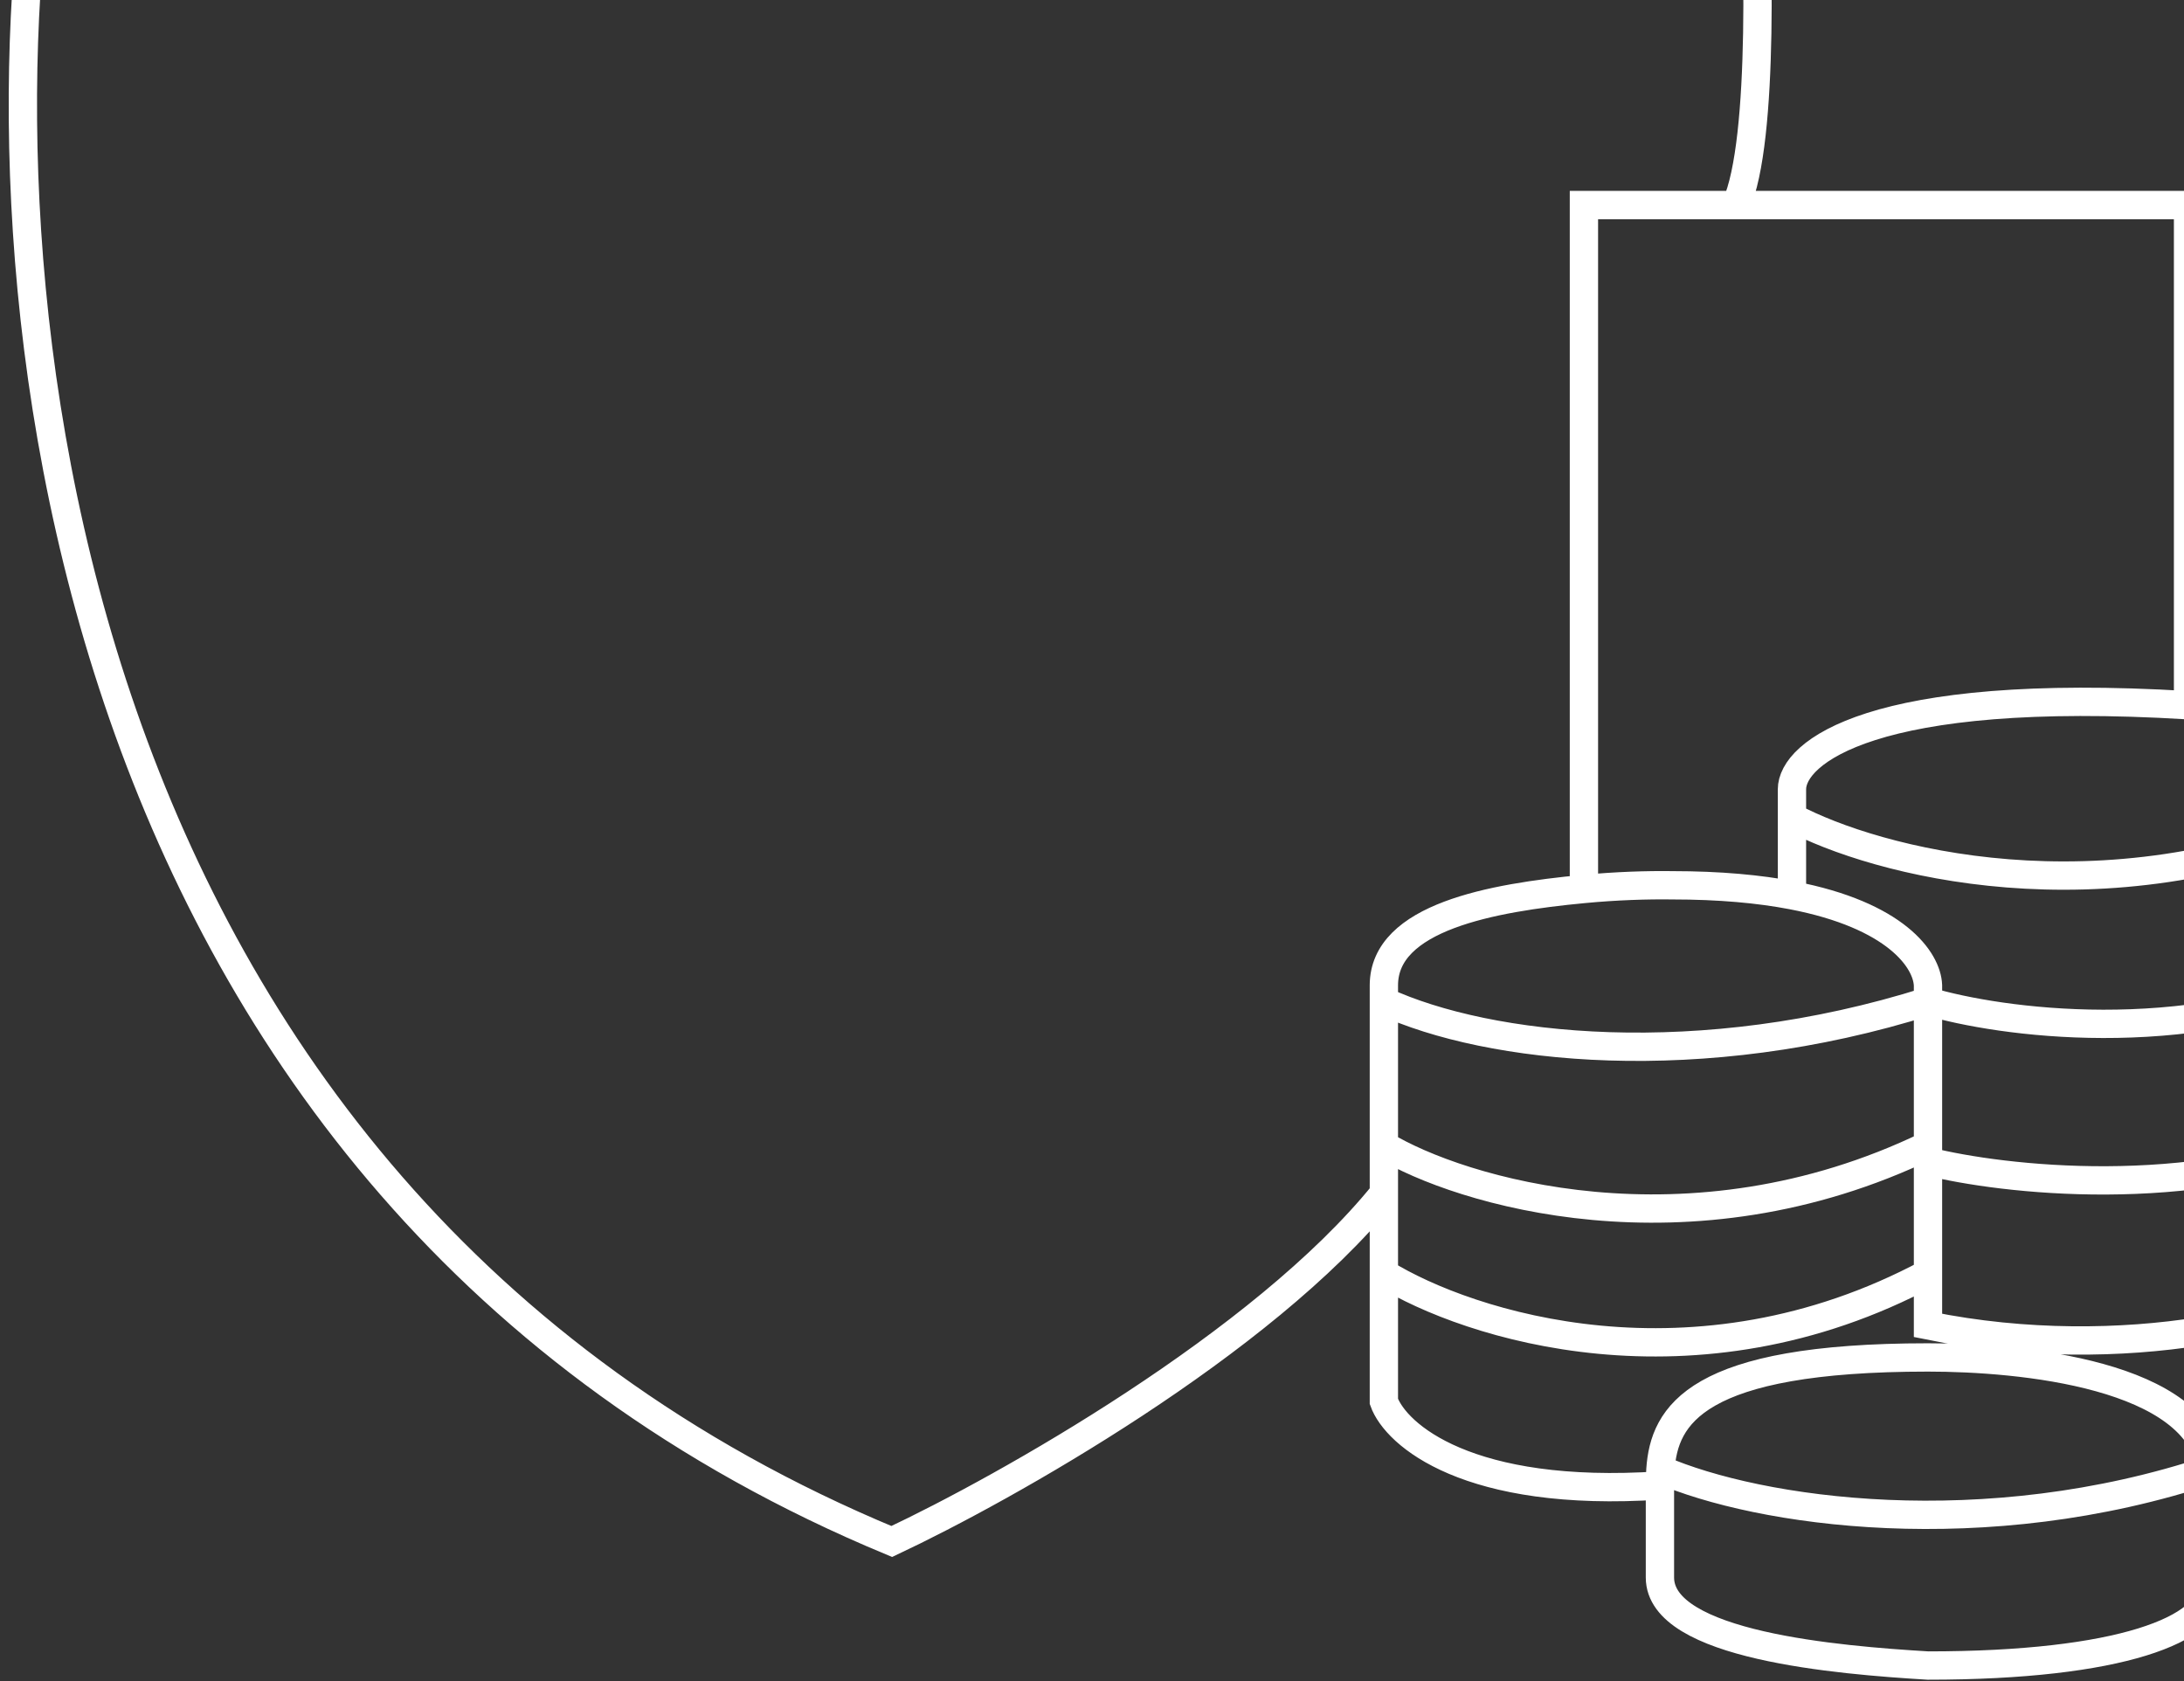 <svg width="191" height="147" viewBox="0 0 191 147" fill="none" xmlns="http://www.w3.org/2000/svg">
<rect x="0" y="0" width="191" height="147" fill="#333333" stroke="none"/>
<path d="M151.816 17.931C154.336 12.333 153.799 -5.862 153.216 -14.259L77.989 -44L3.812 -14.259C-2.369 22.596 3.812 104.004 77.989 134.795C87.903 130.13 110.389 117.51 121.026 104.354M151.816 17.931H191.354V61.667M151.816 17.931H146.218H138.521V77.735M191.354 61.667C195.903 62.367 205 64.817 205 69.015V71.464M191.354 61.667C163.643 59.988 156.715 65.866 156.715 69.015V71.464M145.168 129.896C128.374 131.016 122.076 125.464 121.026 122.549V111.352M145.168 129.896V137.944C145.168 143.892 160.797 145.175 168.611 145.642C185.406 145.642 193.454 142.492 193.454 138.644V129.896C193.482 129.412 193.465 128.945 193.407 128.497M145.168 129.896C145.168 129.445 145.177 128.976 145.211 128.497M156.715 78.285C165.806 80.023 168.522 83.938 168.611 86.16V87.559M156.715 78.285C153.876 77.743 150.415 77.413 146.218 77.413C144.07 77.382 141.361 77.467 138.521 77.735M156.715 78.285V71.464M121.026 104.354V100.156M121.026 104.354V111.352M138.521 77.735C130.41 78.502 121.026 80.212 121.026 86.16V87.559M121.026 87.559C130.123 91.758 148.668 93.858 168.611 87.559M121.026 87.559V100.156M168.611 87.559V100.156M168.611 87.559C174.909 89.435 191.004 91.64 205 85.46M121.026 100.156C127.557 104.121 147.618 110.302 168.611 100.156M168.611 100.156V101.555M121.026 111.352C128.374 115.901 148.177 122.269 168.611 111.352M168.611 111.352V115.901C185.756 119.4 202.551 115.201 205 111.702V99.456M168.611 111.352V101.555M145.211 128.497C145.543 123.768 148.28 118.7 168.611 118.7C176.692 118.7 192.314 120.143 193.407 128.497M145.211 128.497C153.796 132.229 173.51 135.145 193.407 128.497M168.611 101.555C175.142 103.188 191.564 105.054 205 99.456M205 99.456V85.46M205 85.46V71.464M156.715 71.464C163.946 75.313 183.726 80.702 205 71.464" stroke="white" stroke-width="2.476"/>
</svg>
